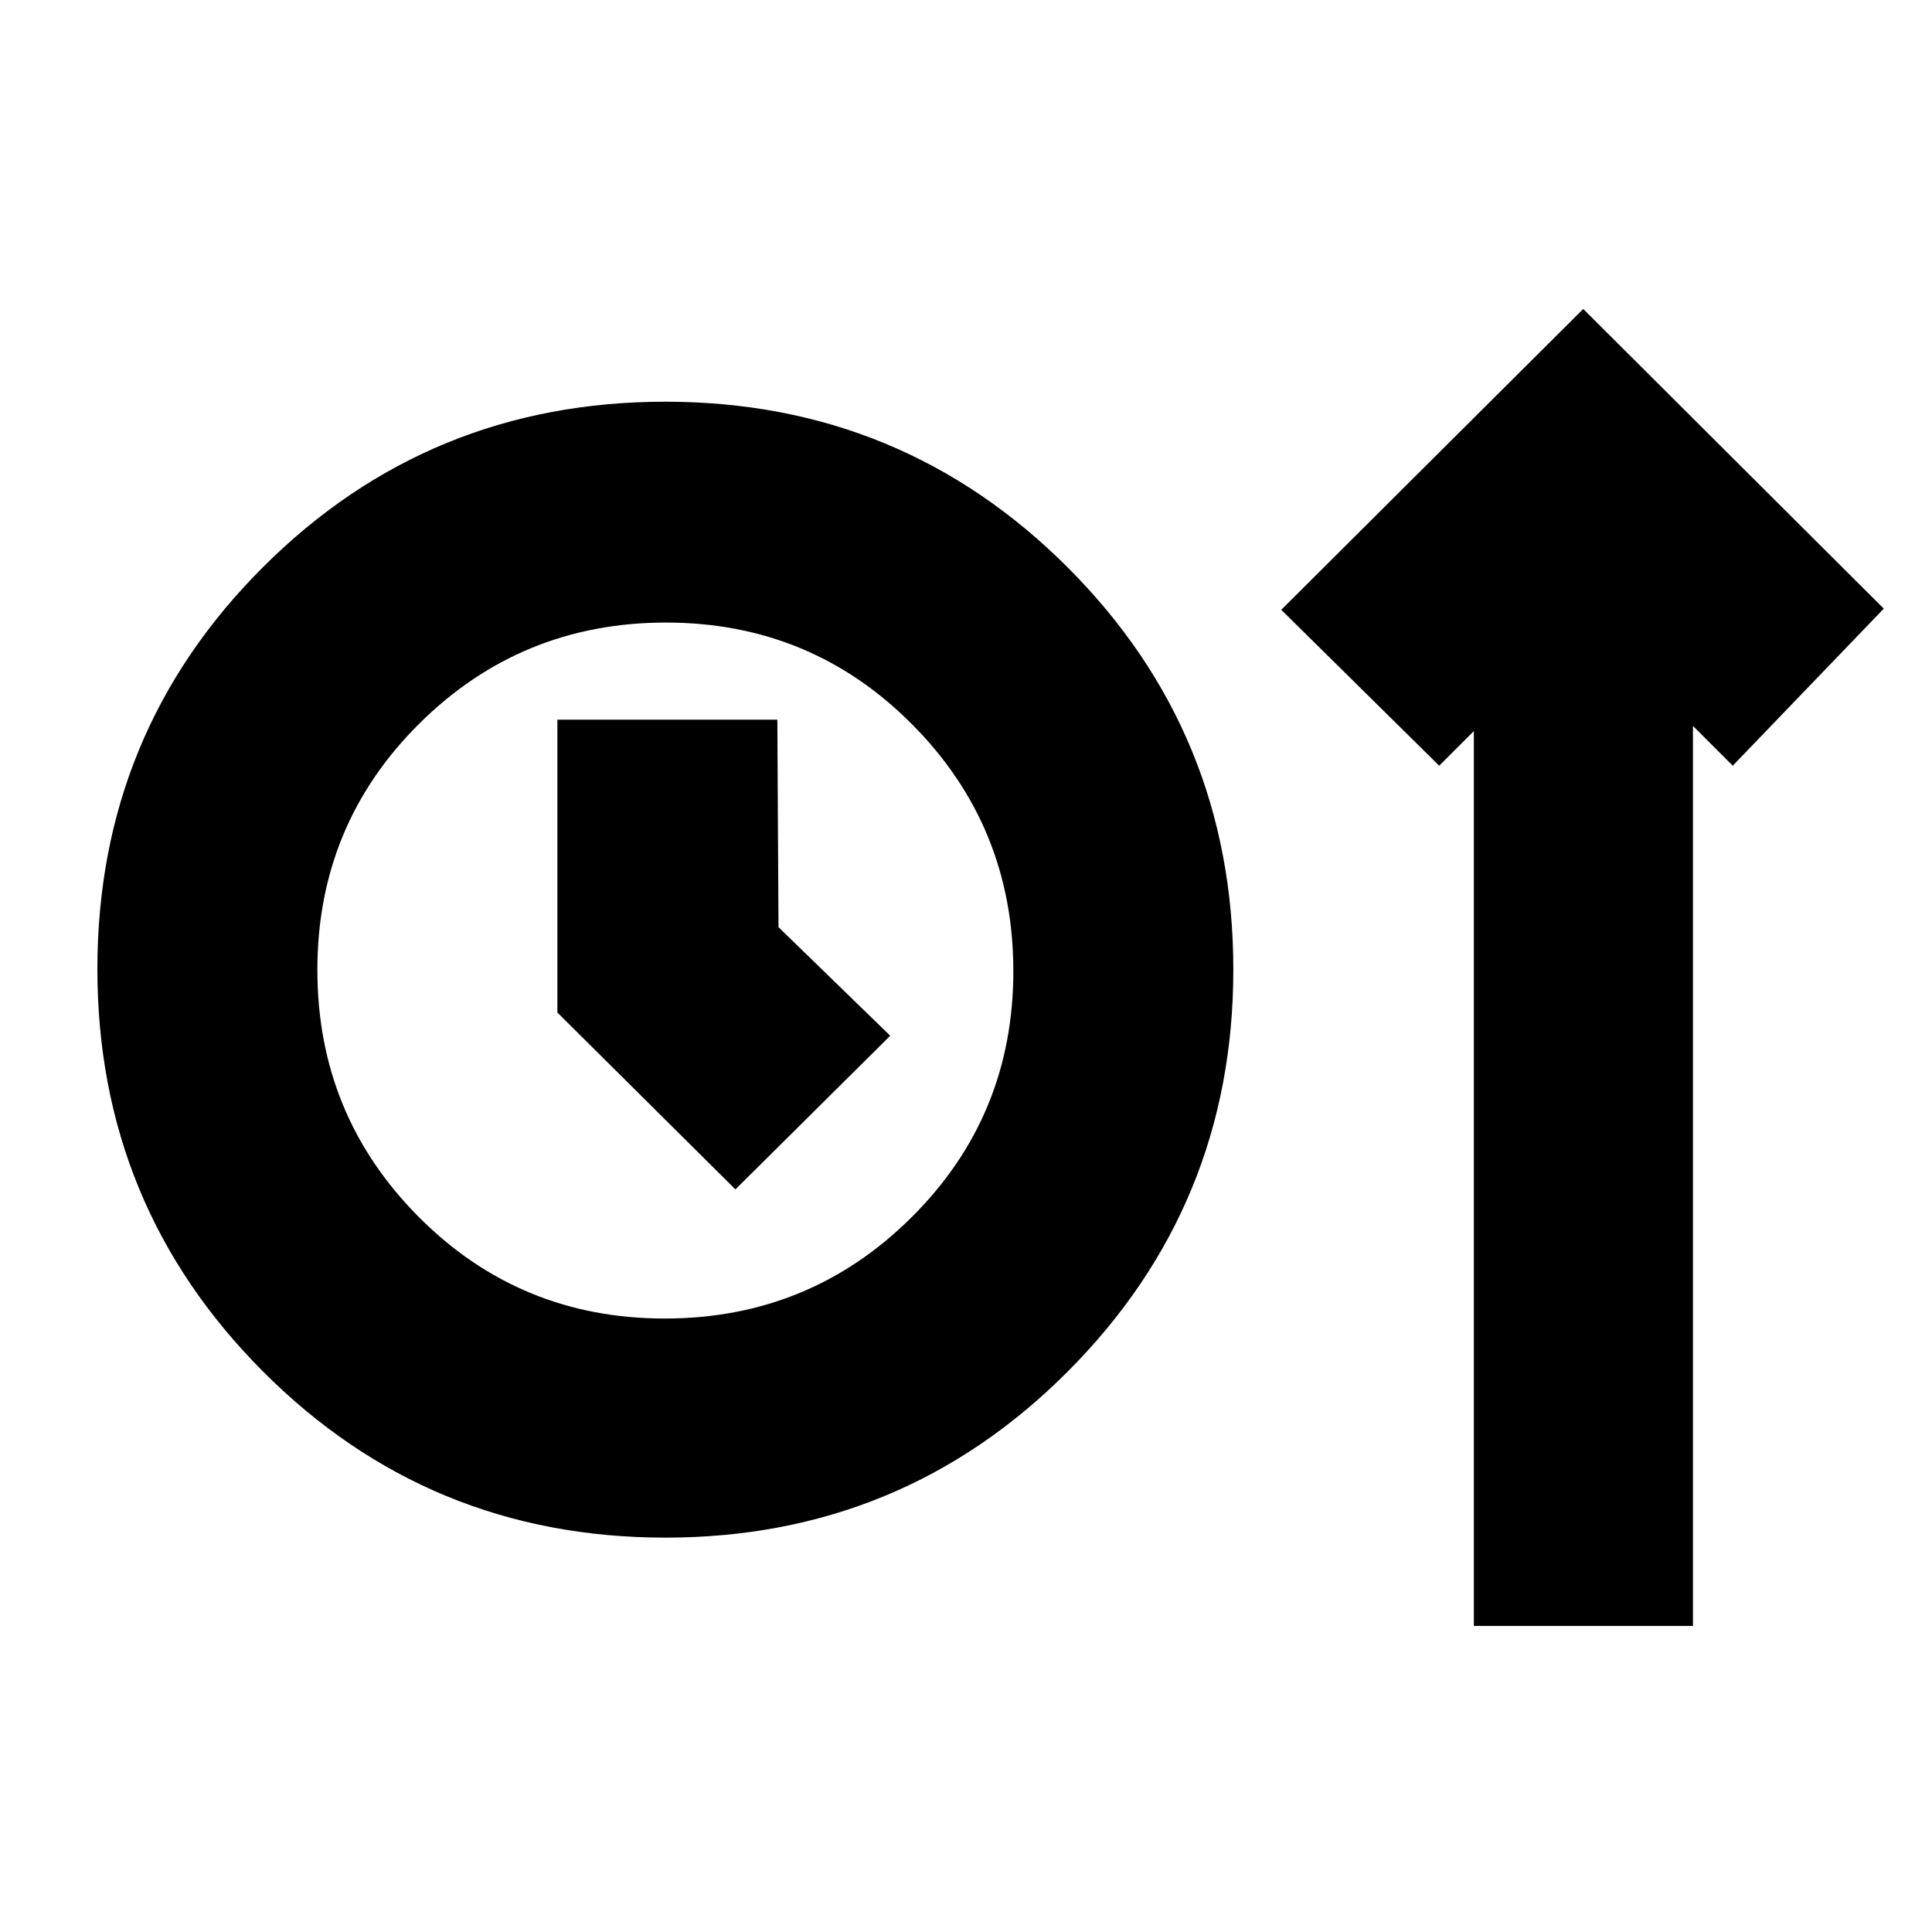 <svg xmlns="http://www.w3.org/2000/svg" height="20" viewBox="0 -960 960 960" width="20"><path d="M330.64-195.96q-117.58 0-199.91-82.51-82.34-82.51-82.34-200.02t82.3-199.71q82.31-82.19 199.89-82.19 117.57 0 199.91 82.31 82.34 82.32 82.34 199.91 0 117.21-82.31 199.71-82.3 82.5-199.88 82.5Zm401.71 43.87v-444.65l-17.22 17.22L636.65-657 786.7-806.48l149.34 148.91L861-579.52l-19.78-19.78v447.21H732.35ZM330.3-304.83q72.05 0 122.63-50.28 50.59-50.27 50.59-122.32 0-72.05-50.28-122.63-50.28-50.59-122.32-50.59-72.05 0-122.64 50.28-50.58 50.28-50.58 122.32 0 72.05 50.27 122.64 50.28 50.58 122.33 50.58ZM365.43-369l76.92-76.35-55.52-53.95-.57-103.09h-109.3v145.51L365.43-369Zm-34.82-108.74Z"/></svg>